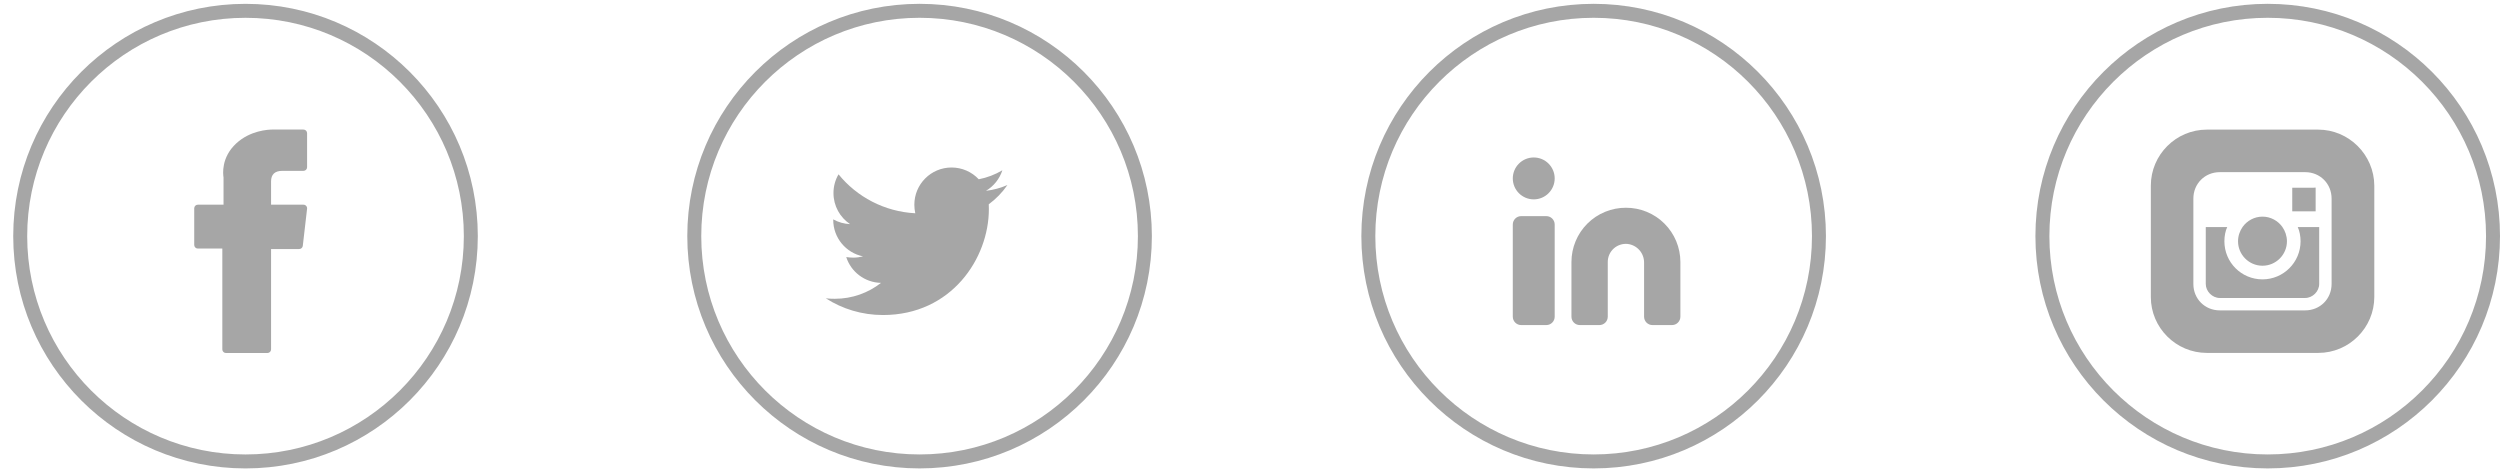 <svg width="179" height="34" viewBox="0 0 179 34" fill="none" xmlns="http://www.w3.org/2000/svg">
<circle cx="162.368" cy="16.906" r="16.132" stroke="#A6A6A6"/>
<g clip-path="url(#clip0_1_1274)">
<path d="M163.415 16.247C163.097 15.803 162.577 15.511 161.994 15.511C161.41 15.511 160.89 15.803 160.572 16.247C160.369 16.539 160.243 16.894 160.243 17.275C160.243 18.239 161.029 19.026 161.994 19.026C162.958 19.026 163.745 18.239 163.745 17.275C163.745 16.894 163.618 16.539 163.415 16.247Z" fill="#A6A6A6"/>
<path d="M164.518 16.259C164.645 16.513 164.721 16.919 164.721 17.275C164.721 18.772 163.503 20.003 161.993 20.003C160.484 20.003 159.266 18.785 159.266 17.275C159.266 16.907 159.342 16.513 159.469 16.259H157.933V20.332C157.933 20.865 158.403 21.335 158.936 21.335H165.051C165.584 21.335 166.054 20.865 166.054 20.332V16.259H164.518Z" fill="#A6A6A6"/>
<path d="M165.597 13.443H164.125V15.13H165.8V13.658V13.43L165.597 13.443Z" fill="#A6A6A6"/>
<path d="M165.978 9.281H158.009C155.802 9.281 154 11.083 154 13.29V21.271C154 23.467 155.802 25.268 158.009 25.268H165.99C168.198 25.268 170 23.467 170 21.259V13.29C169.987 11.083 168.185 9.281 165.978 9.281ZM166.942 16.247V20.333C166.942 21.398 166.117 22.223 165.051 22.223H158.936C157.87 22.223 157.045 21.398 157.045 20.333V16.247V14.217C157.045 13.151 157.87 12.326 158.936 12.326H165.051C166.117 12.326 166.942 13.151 166.942 14.217V16.247Z" fill="#A6A6A6"/>
</g>
<circle cx="17.579" cy="16.907" r="16.132" stroke="#A6A6A6"/>
<g clip-path="url(#clip1_1_1274)">
<path d="M14.164 17.797H15.918V25.017C15.918 25.159 16.034 25.275 16.176 25.275H19.15C19.292 25.275 19.408 25.159 19.408 25.017V17.831H21.424C21.555 17.831 21.666 17.732 21.68 17.602L21.987 14.944C21.995 14.871 21.972 14.797 21.923 14.742C21.874 14.688 21.804 14.656 21.73 14.656H19.408V12.99C19.408 12.488 19.678 12.233 20.212 12.233C20.288 12.233 21.73 12.233 21.73 12.233C21.873 12.233 21.988 12.117 21.988 11.975V9.535C21.988 9.392 21.873 9.277 21.73 9.277H19.638C19.623 9.276 19.59 9.275 19.542 9.275C19.179 9.275 17.917 9.346 16.92 10.263C15.815 11.28 15.969 12.497 16.005 12.708V14.656H14.164C14.022 14.656 13.906 14.772 13.906 14.914V17.538C13.906 17.681 14.022 17.797 14.164 17.797Z" fill="#A6A6A6"/>
</g>
<circle cx="65.842" cy="16.906" r="16.132" stroke="#A6A6A6"/>
<path d="M72.131 13.248C71.653 13.454 71.133 13.603 70.597 13.661C71.153 13.33 71.57 12.808 71.769 12.192C71.247 12.502 70.675 12.72 70.078 12.836C69.829 12.569 69.527 12.357 69.192 12.212C68.858 12.067 68.496 11.993 68.131 11.993C66.655 11.993 65.467 13.19 65.467 14.659C65.467 14.865 65.492 15.072 65.533 15.27C63.322 15.154 61.35 14.098 60.039 12.481C59.8 12.889 59.675 13.354 59.677 13.826C59.677 14.751 60.147 15.567 60.864 16.047C60.441 16.03 60.029 15.914 59.659 15.707V15.74C59.659 17.036 60.575 18.109 61.795 18.356C61.566 18.415 61.331 18.446 61.094 18.447C60.92 18.447 60.756 18.429 60.591 18.406C60.928 19.462 61.911 20.229 63.081 20.254C62.166 20.971 61.019 21.393 59.773 21.393C59.55 21.393 59.344 21.386 59.13 21.361C60.311 22.118 61.713 22.556 63.222 22.556C68.122 22.556 70.803 18.497 70.803 14.973C70.803 14.857 70.803 14.742 70.795 14.626C71.314 14.246 71.769 13.776 72.131 13.248Z" fill="#A6A6A6"/>
<circle cx="114.105" cy="16.906" r="16.132" stroke="#A6A6A6"/>
<g clip-path="url(#clip2_1_1274)">
<path d="M116.416 14.875C115.905 14.873 115.398 14.972 114.926 15.166C114.453 15.36 114.023 15.646 113.661 16.006C113.299 16.366 113.011 16.795 112.815 17.266C112.618 17.738 112.516 18.244 112.516 18.755V22.675C112.516 22.834 112.579 22.986 112.691 23.099C112.804 23.212 112.956 23.275 113.116 23.275H114.516C114.675 23.275 114.827 23.212 114.94 23.099C115.052 22.986 115.116 22.834 115.116 22.675V18.755C115.115 18.573 115.154 18.393 115.228 18.227C115.302 18.061 115.41 17.913 115.545 17.791C115.68 17.67 115.84 17.578 116.013 17.523C116.186 17.467 116.368 17.448 116.549 17.468C116.873 17.509 117.171 17.667 117.386 17.913C117.601 18.159 117.718 18.475 117.716 18.801V22.675C117.716 22.834 117.779 22.986 117.891 23.099C118.004 23.212 118.156 23.275 118.316 23.275H119.716C119.875 23.275 120.027 23.212 120.14 23.099C120.252 22.986 120.316 22.834 120.316 22.675V18.755C120.315 18.244 120.213 17.738 120.017 17.266C119.82 16.795 119.532 16.366 119.17 16.006C118.808 15.646 118.378 15.36 117.906 15.166C117.433 14.972 116.927 14.873 116.416 14.875Z" fill="#A6A6A6"/>
<path d="M110.716 15.475H108.916C108.584 15.475 108.316 15.743 108.316 16.075V22.675C108.316 23.006 108.584 23.275 108.916 23.275H110.716C111.047 23.275 111.316 23.006 111.316 22.675V16.075C111.316 15.743 111.047 15.475 110.716 15.475Z" fill="#A6A6A6"/>
<path d="M109.816 14.275C110.644 14.275 111.316 13.603 111.316 12.775C111.316 11.946 110.644 11.275 109.816 11.275C108.987 11.275 108.316 11.946 108.316 12.775C108.316 13.603 108.987 14.275 109.816 14.275Z" fill="#A6A6A6"/>
</g>
<defs>
<clipPath id="clip0_1_1274">
<rect width="16" height="16" fill="white" transform="translate(154 9.275)"/>
</clipPath>
<clipPath id="clip1_1_1274">
<rect width="16" height="16" fill="white" transform="translate(9.947 9.275)"/>
</clipPath>
<clipPath id="clip2_1_1274">
<rect width="16" height="16" fill="white" transform="translate(106.316 9.275)"/>
</clipPath>
</defs>
</svg>

